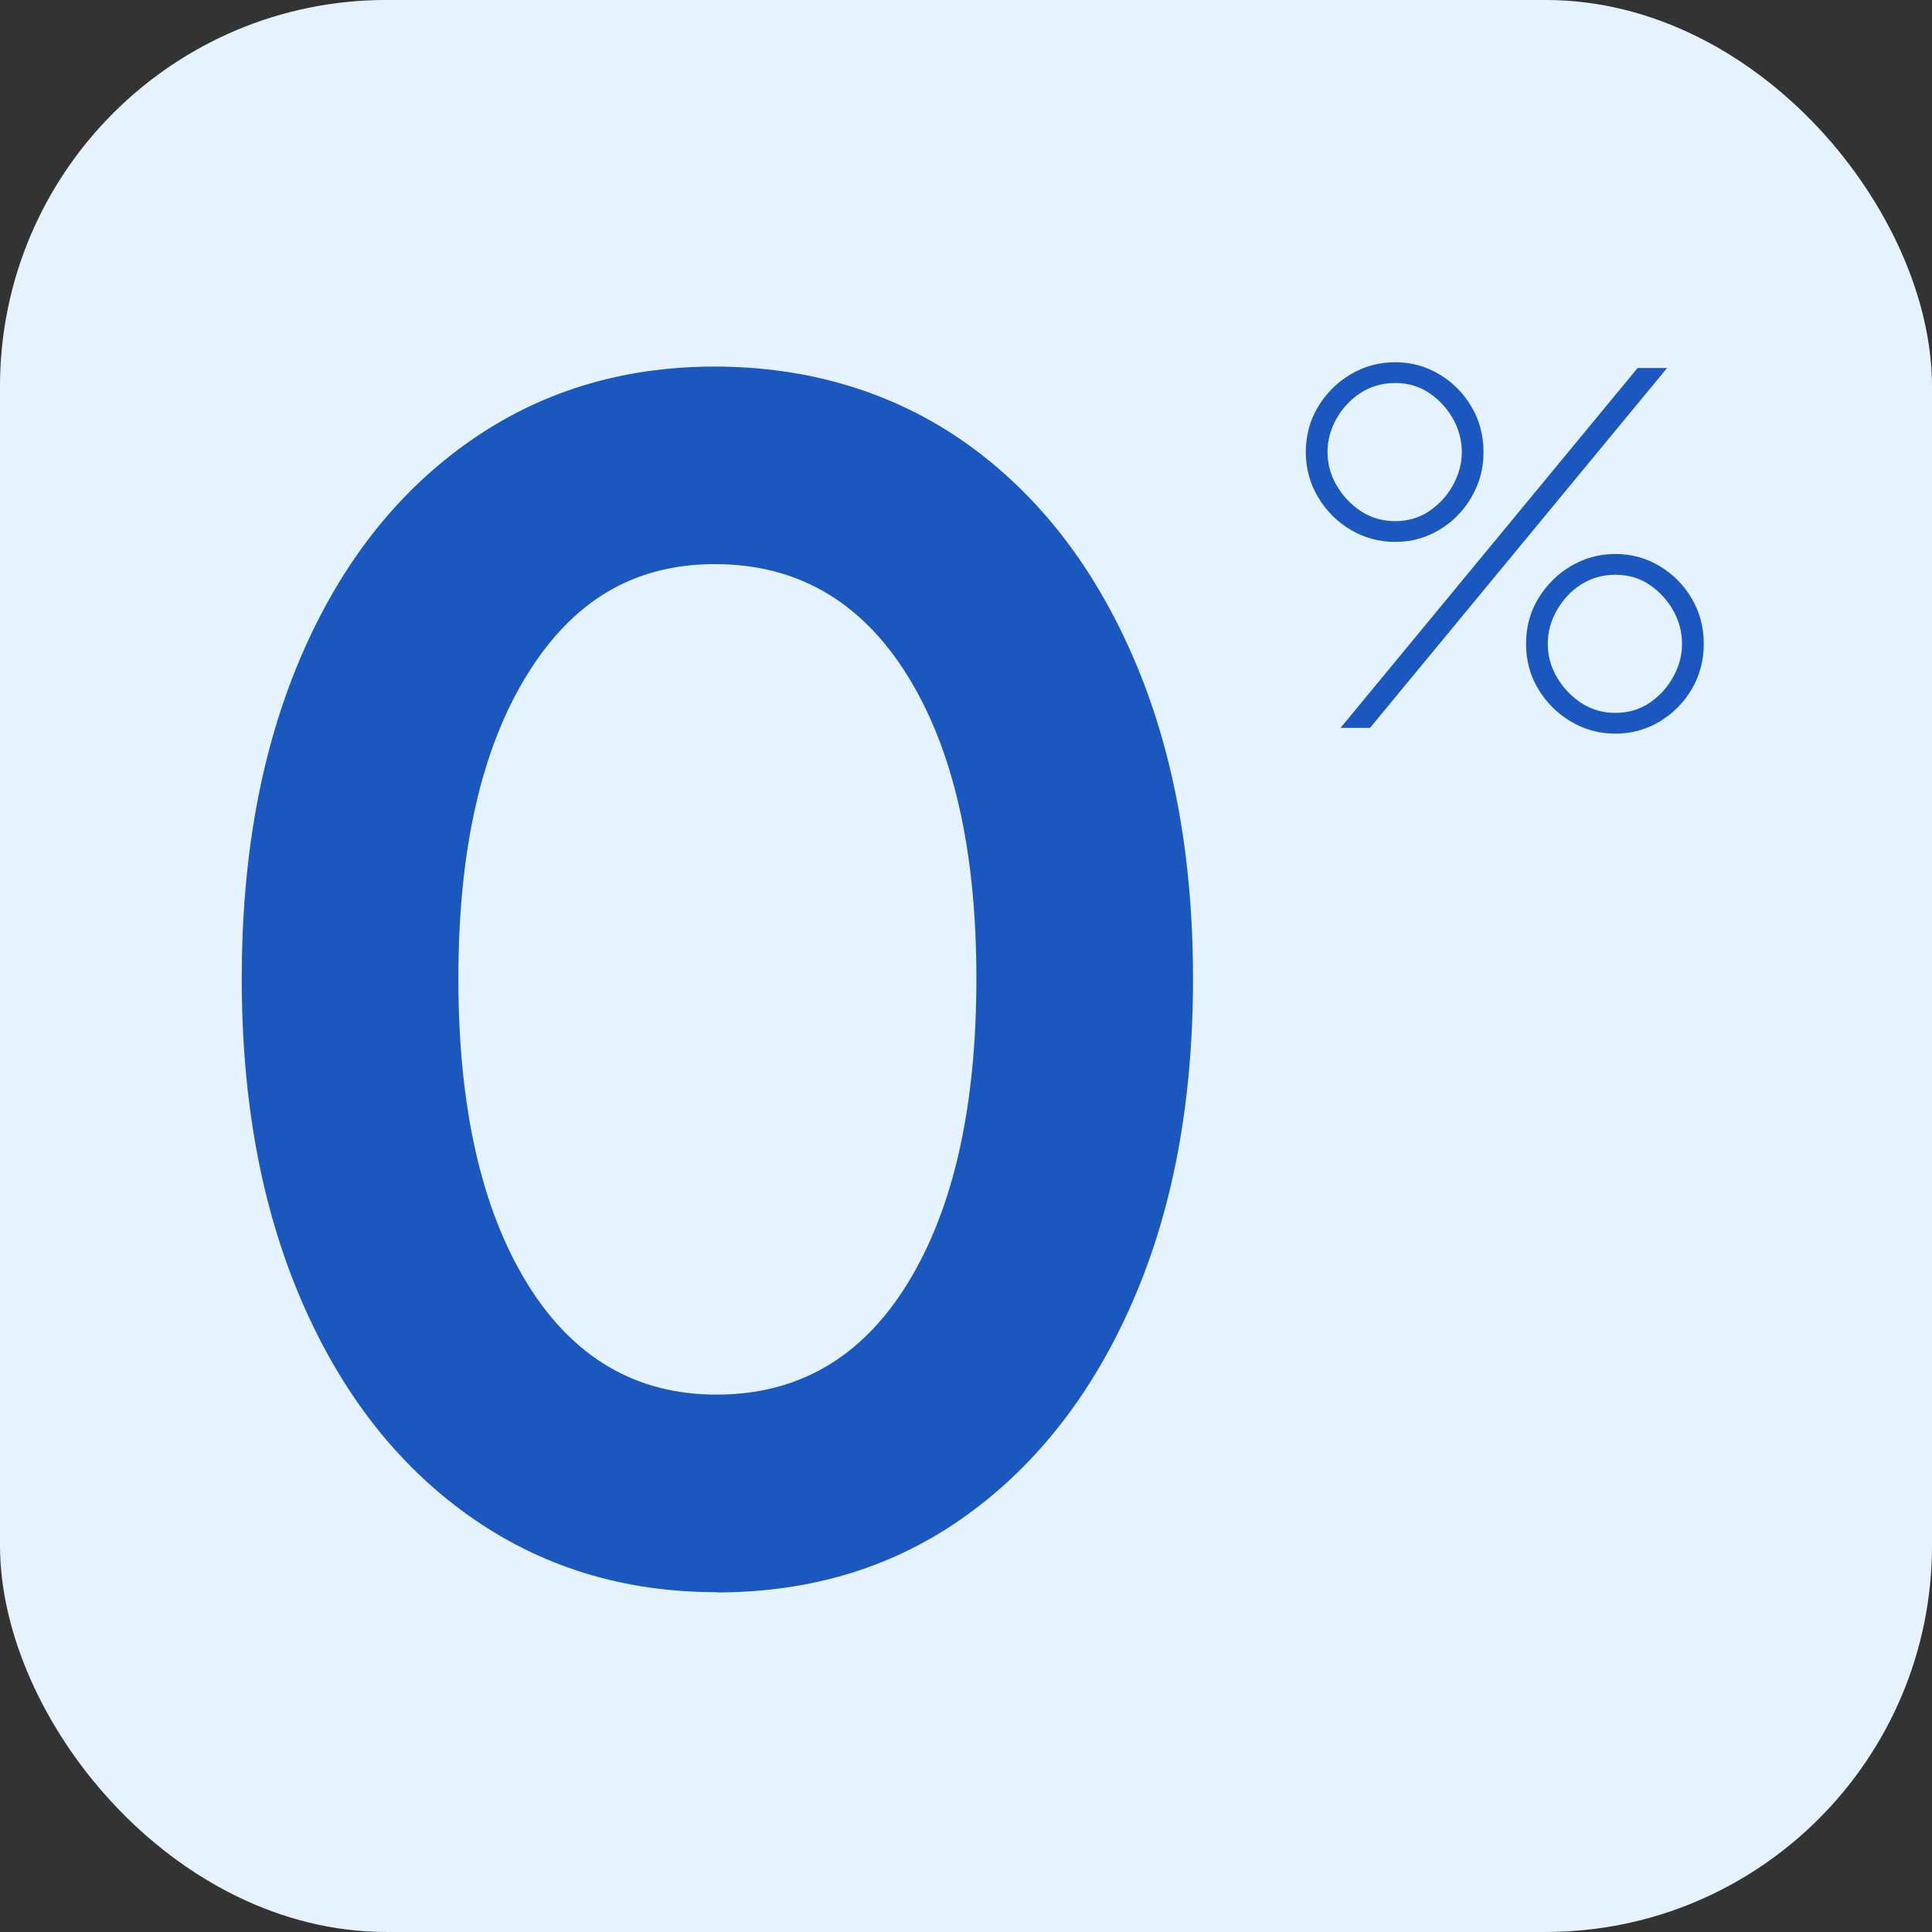 <svg width="80" height="80" viewBox="0 0 80 80" fill="none" xmlns="http://www.w3.org/2000/svg">
<rect x="0" y="0" width="80" height="80" fill="#333333" stroke="none"/>
<rect y="-0.001" width="80" height="80" rx="16" fill="#E5F2FF"/>
<path fill-rule="evenodd" clip-rule="evenodd" d="M55.93 21.939C56.49 22.269 57.1 22.439 57.77 22.439C58.44 22.439 59.05 22.269 59.6 21.939C60.15 21.609 60.6 21.159 60.93 20.589C61.26 20.019 61.43 19.409 61.43 18.719C61.43 18.029 61.26 17.399 60.93 16.839C60.6 16.279 60.15 15.829 59.6 15.499C59.05 15.169 58.44 14.999 57.77 14.999C57.1 14.999 56.49 15.169 55.93 15.499C55.37 15.829 54.92 16.279 54.58 16.839C54.24 17.399 54.07 18.039 54.07 18.719C54.07 19.399 54.24 20.019 54.58 20.589C54.92 21.159 55.37 21.609 55.93 21.939ZM59.19 21.159C58.78 21.439 58.3 21.579 57.77 21.579C57.24 21.579 56.76 21.439 56.34 21.159C55.92 20.879 55.59 20.519 55.34 20.089C55.09 19.659 54.97 19.199 54.97 18.719C54.97 18.239 55.09 17.779 55.34 17.339C55.59 16.899 55.92 16.539 56.34 16.269C56.76 15.999 57.24 15.859 57.77 15.859C58.3 15.859 58.78 15.999 59.19 16.279C59.6 16.559 59.93 16.919 60.17 17.349C60.41 17.779 60.53 18.249 60.53 18.719C60.53 19.189 60.41 19.639 60.17 20.079C59.93 20.519 59.6 20.879 59.19 21.159ZM67.81 15.239L55.51 30.139H56.73L69.03 15.239H67.81ZM65.05 29.879C65.61 30.209 66.22 30.379 66.89 30.379C67.56 30.379 68.17 30.209 68.72 29.879C69.27 29.549 69.72 29.099 70.05 28.539C70.38 27.979 70.55 27.349 70.55 26.659C70.55 25.969 70.38 25.339 70.05 24.779C69.72 24.219 69.27 23.769 68.72 23.439C68.17 23.109 67.56 22.939 66.89 22.939C66.22 22.939 65.61 23.109 65.05 23.439C64.49 23.769 64.04 24.219 63.7 24.779C63.36 25.339 63.19 25.969 63.19 26.659C63.19 27.349 63.36 27.979 63.7 28.539C64.04 29.099 64.49 29.549 65.05 29.879ZM68.31 29.099C67.9 29.379 67.42 29.519 66.89 29.519C66.36 29.519 65.88 29.379 65.46 29.099C65.04 28.819 64.71 28.459 64.46 28.029C64.21 27.599 64.09 27.139 64.09 26.659C64.09 26.179 64.21 25.719 64.46 25.279C64.71 24.839 65.04 24.479 65.46 24.209C65.88 23.939 66.36 23.799 66.89 23.799C67.42 23.799 67.9 23.939 68.31 24.219C68.72 24.499 69.05 24.859 69.29 25.289C69.53 25.719 69.65 26.189 69.65 26.659C69.65 27.129 69.53 27.579 69.29 28.019C69.05 28.459 68.72 28.819 68.31 29.099ZM19.41 62.759C22.38 64.869 25.8 65.929 29.67 65.929V65.939C33.63 65.939 37.08 64.869 40.03 62.739C42.98 60.609 45.28 57.639 46.93 53.829C48.58 50.019 49.4 45.589 49.4 40.529C49.4 35.469 48.58 31.039 46.93 27.229C45.28 23.419 42.97 20.459 40 18.349C37.02 16.239 33.47 15.179 29.6 15.179C25.73 15.179 22.32 16.229 19.35 18.339C16.38 20.449 14.08 23.409 12.45 27.219C10.82 31.029 10.01 35.459 10.01 40.519C10.01 45.579 10.83 50.019 12.48 53.849C14.13 57.679 16.44 60.649 19.41 62.759ZM37.59 53.129C35.7 56.209 33.06 57.748 29.67 57.748C26.33 57.748 23.71 56.209 21.82 53.129C19.93 50.049 18.98 45.839 18.98 40.519C18.98 35.199 19.93 31.009 21.82 27.949C23.71 24.889 26.23 23.359 29.61 23.359C32.99 23.359 35.65 24.889 37.56 27.949C39.47 31.009 40.43 35.188 40.43 40.519C40.43 45.849 39.48 50.049 37.59 53.129Z" fill="#1A58BF"/>
</svg>
